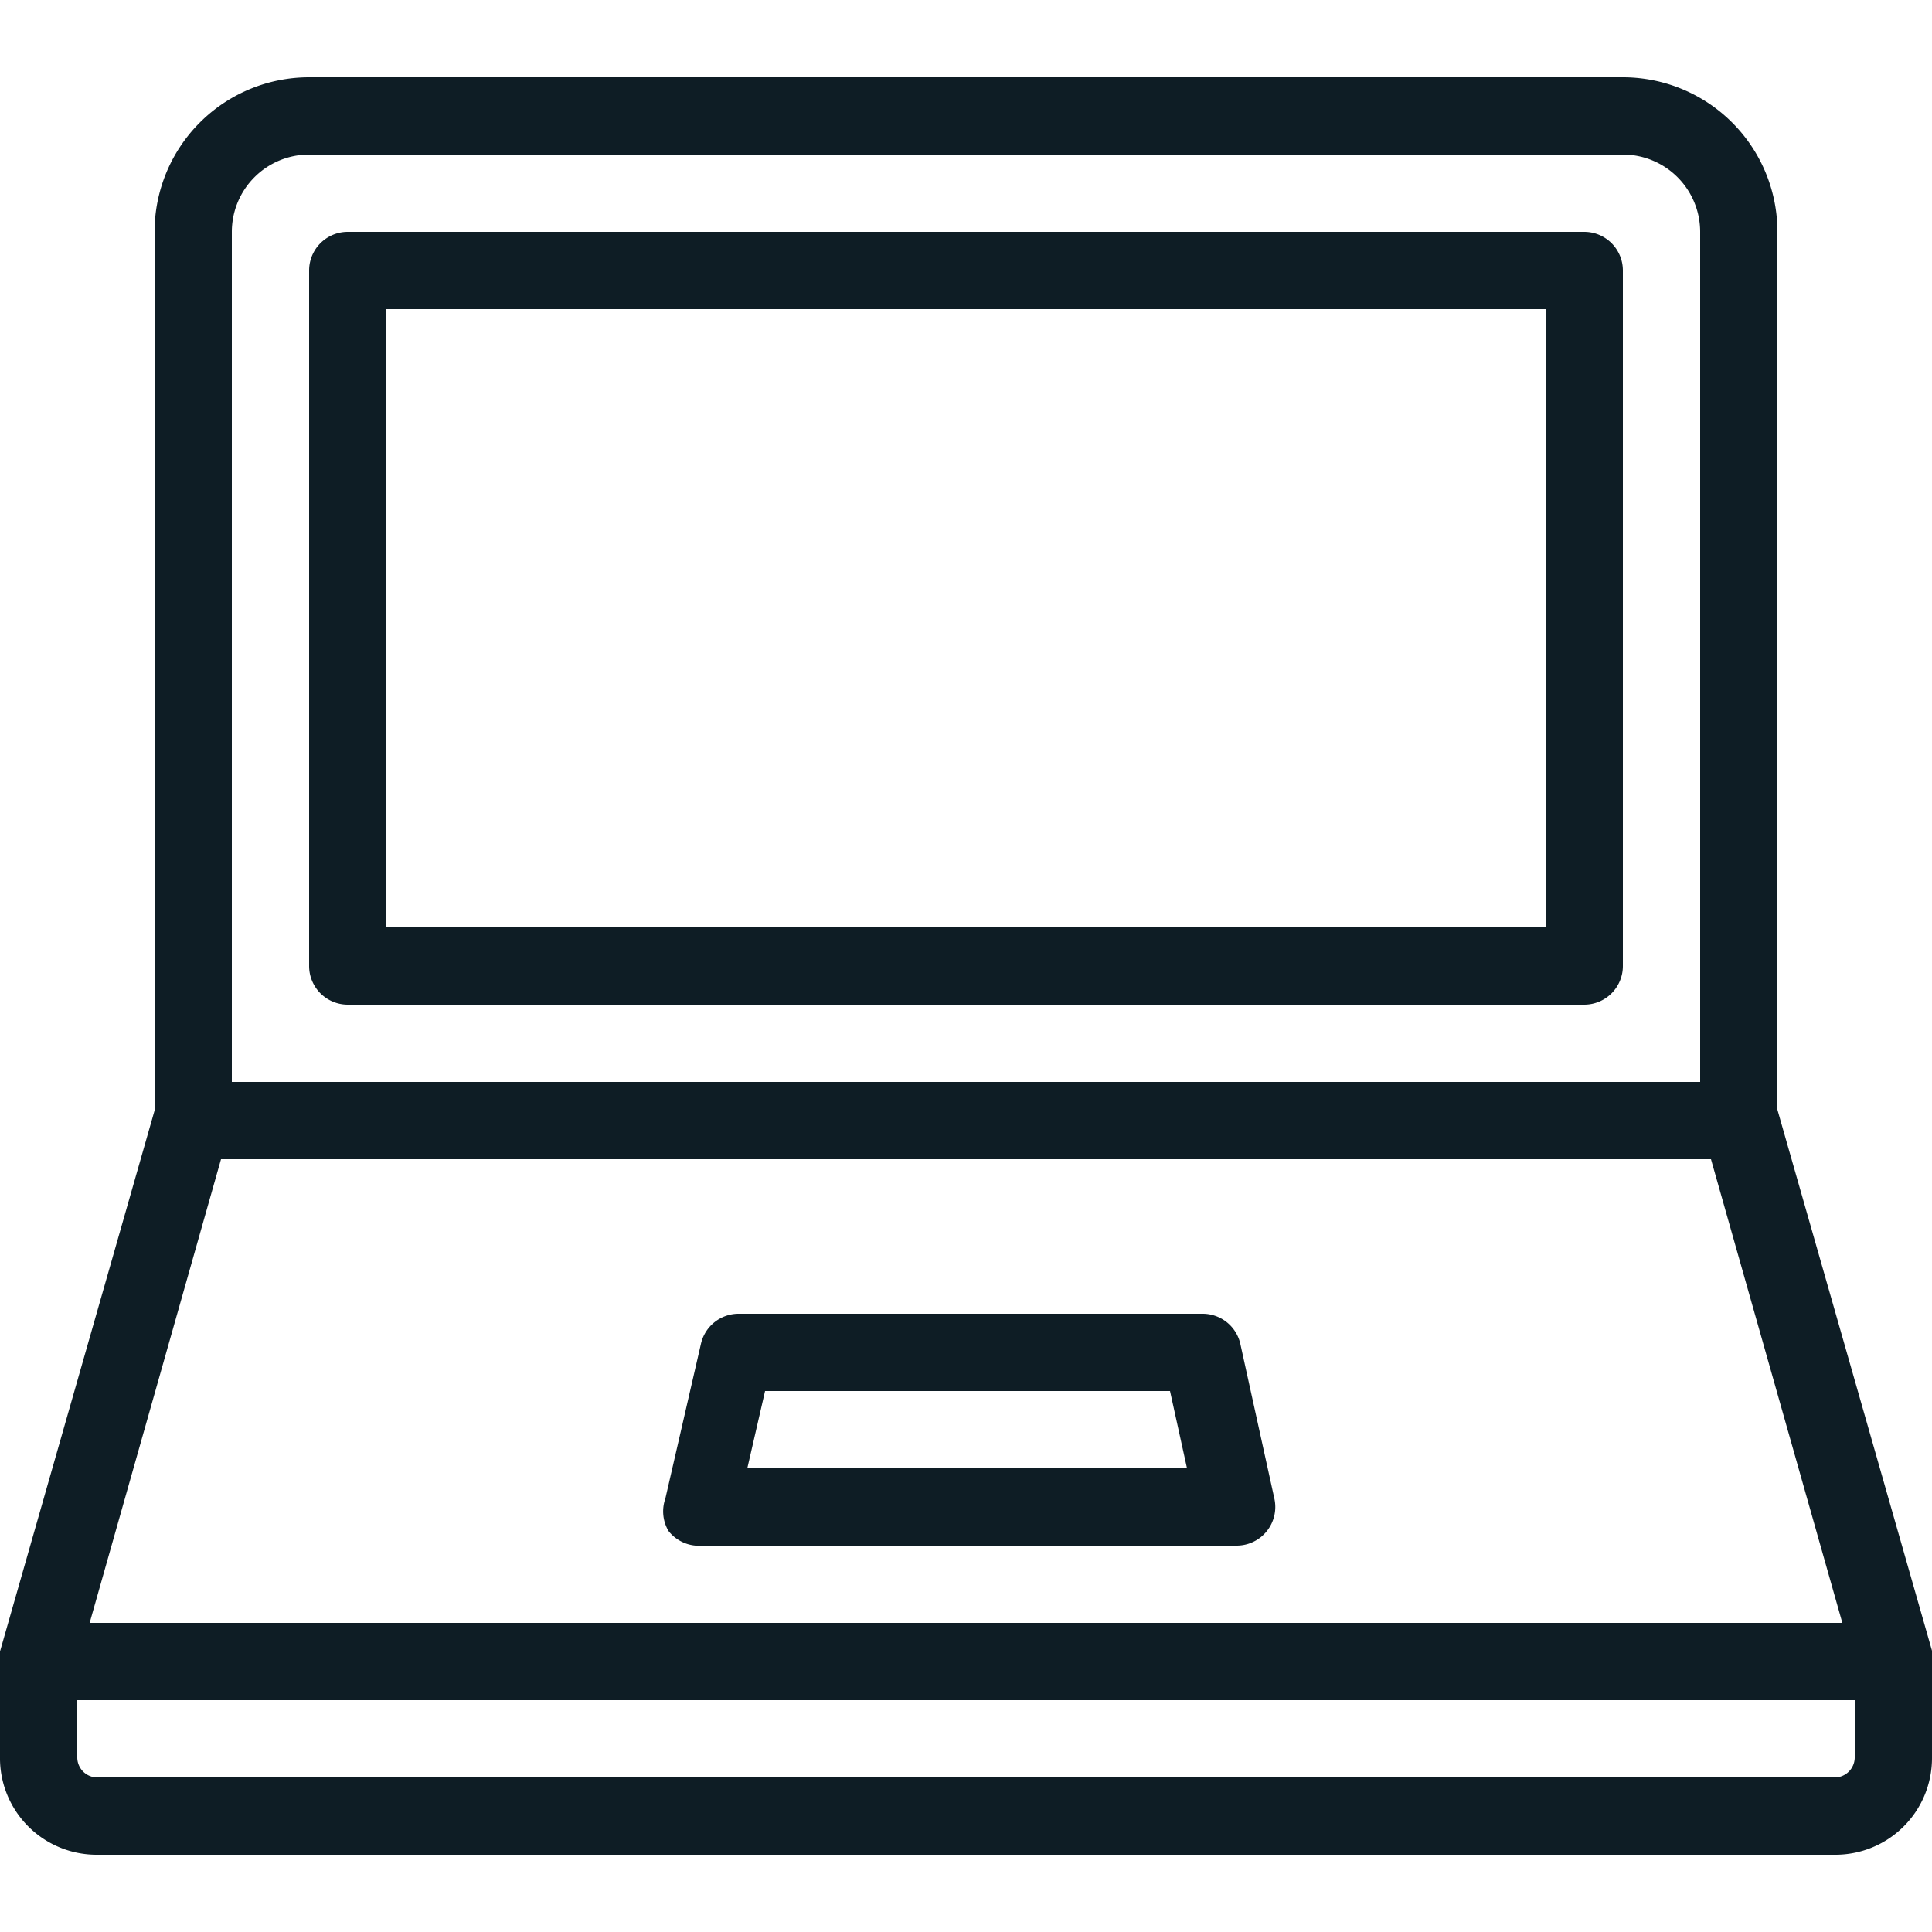 <svg data-name="Layer 1" xmlns="http://www.w3.org/2000/svg" viewBox="0 0 25 25"><path data-name="Laptop Computer" d="M20.5 3h-16a.5.5 0 00-.5.5v9a.5.5 0 00.5.5h16a.5.5 0 00.5-.5v-9a.5.5 0 00-.5-.5zm-.5 9H5V4h15zm5 9.36l-2-7V3a2 2 0 00-2-2H4a2 2 0 00-2 2v11.37l-2 7a.53.53 0 000 .14v1.26A1.25 1.25 0 001.25 24h22.5A1.25 1.25 0 0025 22.75V21.5a.53.53 0 000-.14zM2.86 15h19.28l1.7 6H1.16zM3 3a1 1 0 011-1h17a1 1 0 011 1v11H3zm20.75 20H1.25a.26.26 0 01-.25-.25V22h23v.75a.26.26 0 01-.25.25zm-15.1-3.19A.5.5 0 009 20h7a.5.5 0 00.49-.61l-.44-2a.5.5 0 00-.49-.39h-6a.5.5 0 00-.49.39l-.46 2a.5.5 0 00.04.42zM9.9 18h5.24l.22 1H9.67z" fill="#0e1d25"/></svg>